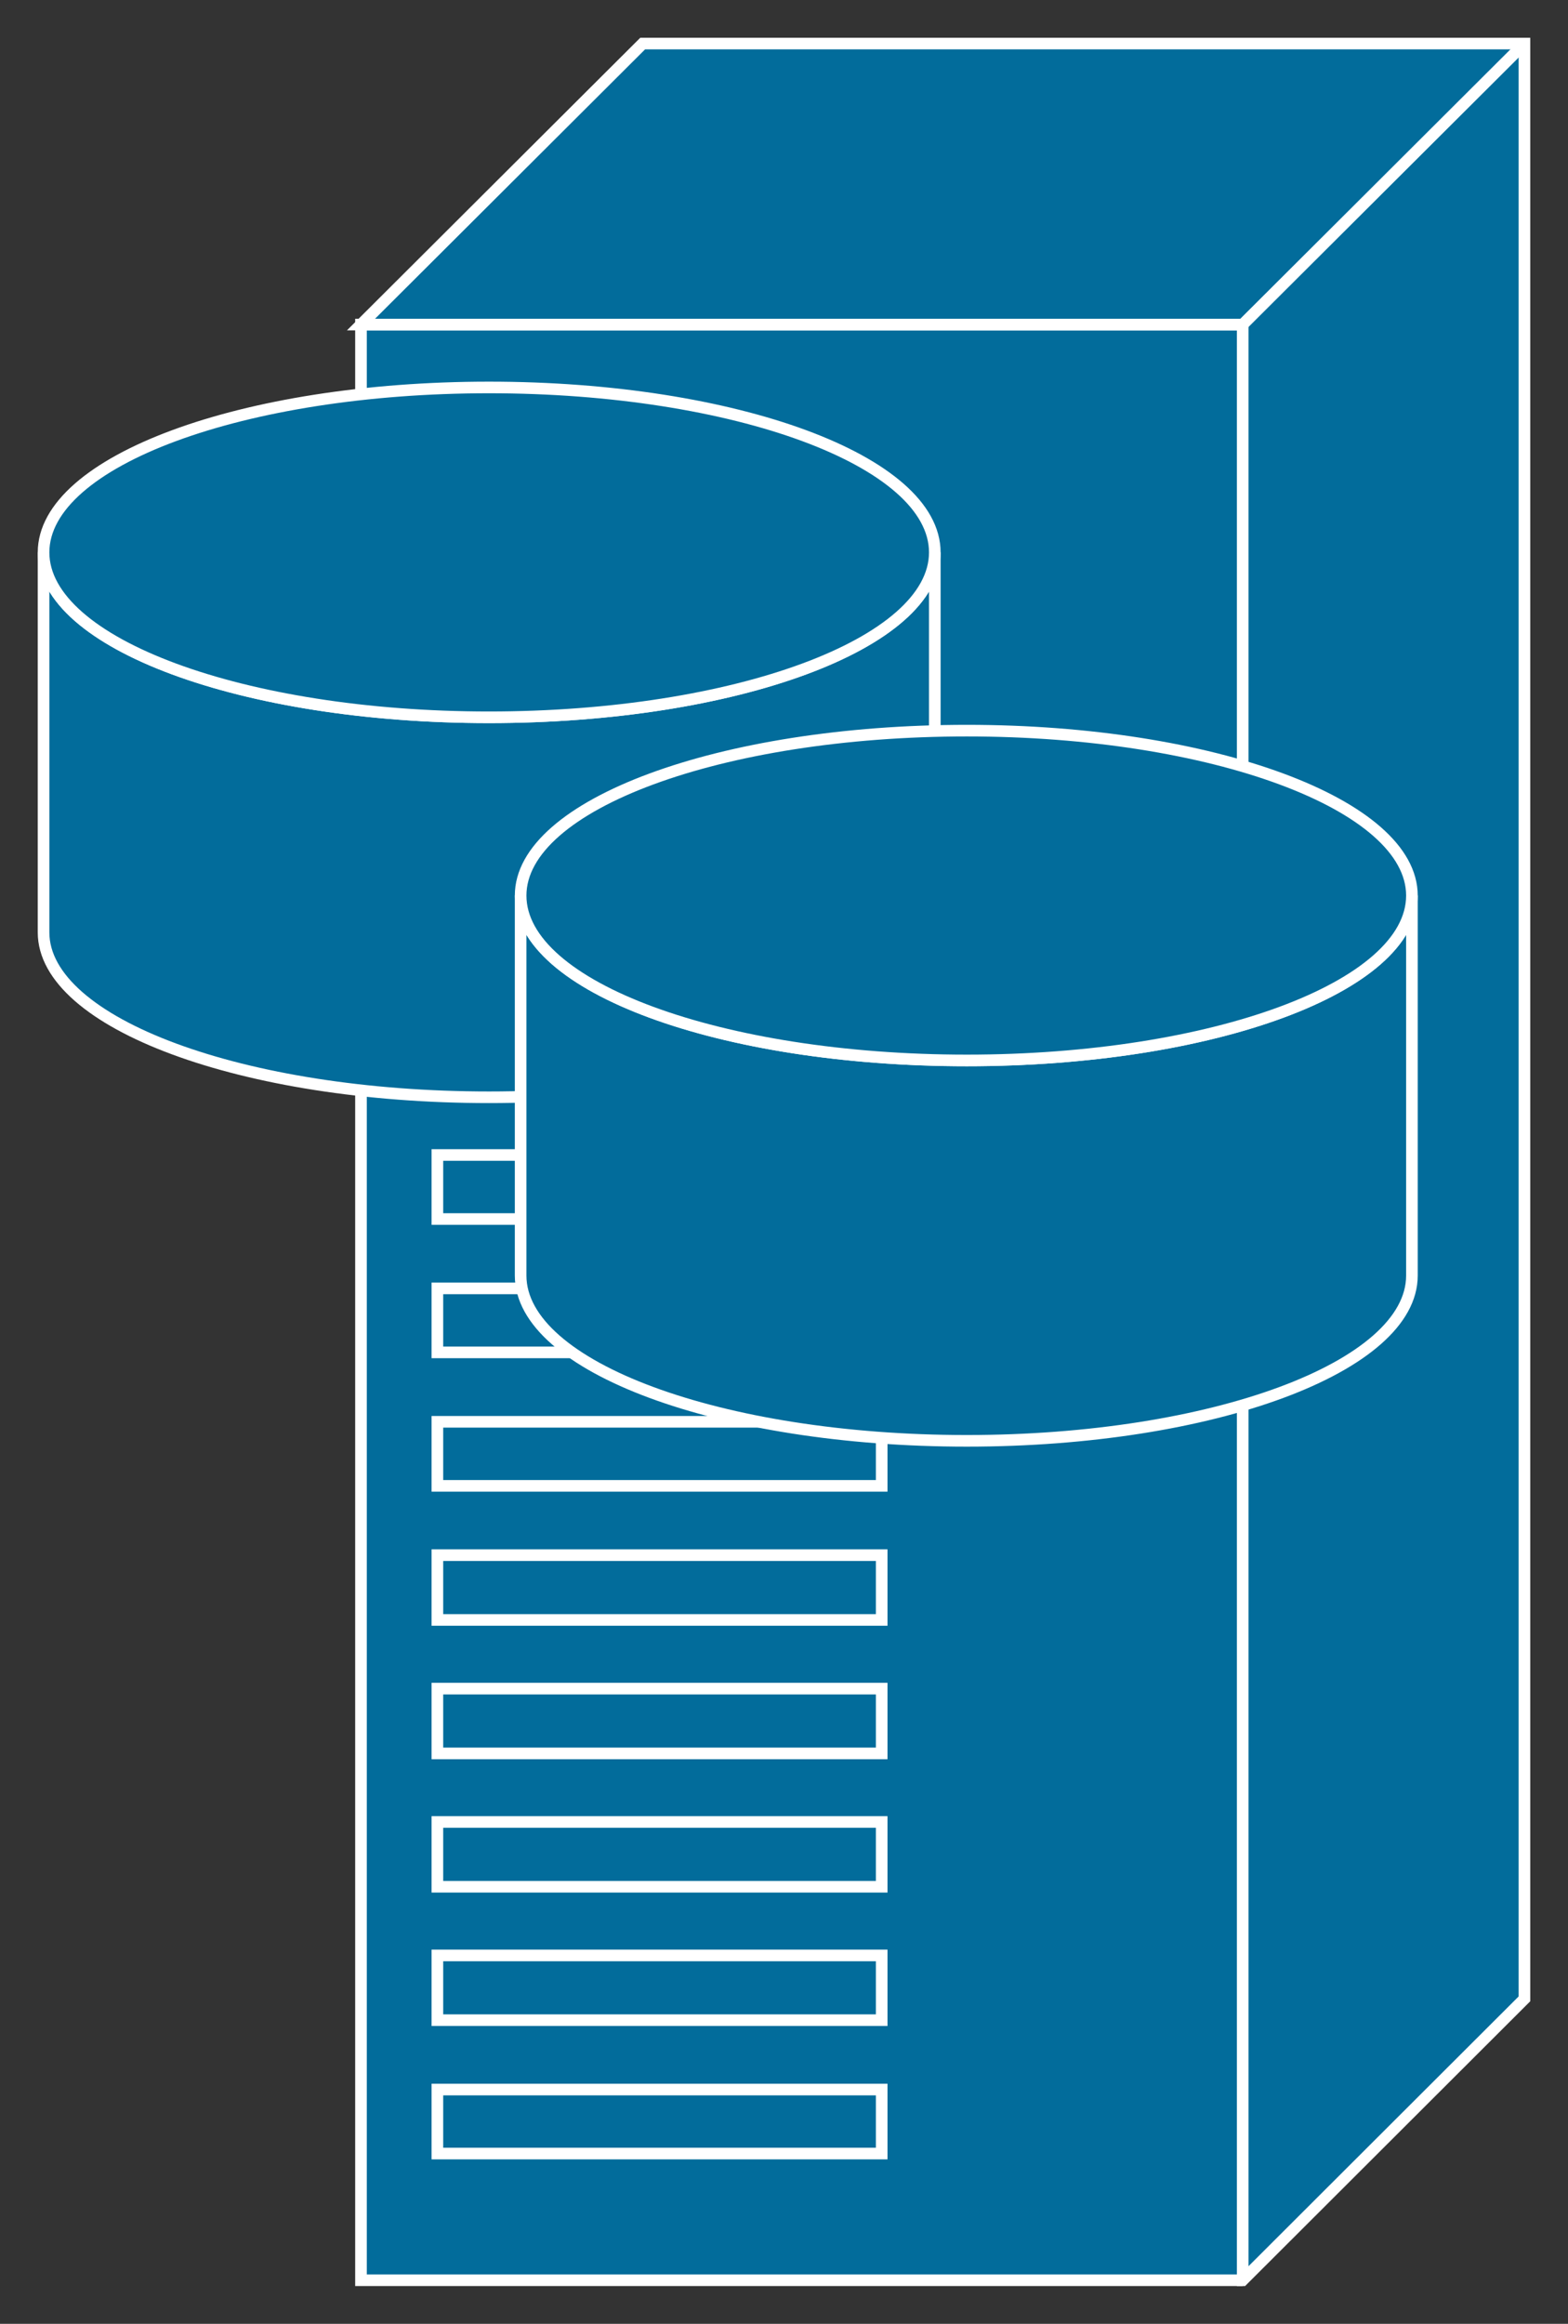 <?xml version="1.0" encoding="utf-8"?>
<!-- Generator: Adobe Illustrator 16.0.0, SVG Export Plug-In . SVG Version: 6.00 Build 0)  -->
<!DOCTYPE svg PUBLIC "-//W3C//DTD SVG 1.1//EN" "http://www.w3.org/Graphics/SVG/1.1/DTD/svg11.dtd">
<svg version="1.1"
	 id="svg2" xmlns:dc="http://purl.org/dc/elements/1.1/" xmlns:cc="http://creativecommons.org/ns#" xmlns:rdf="http://www.w3.org/1999/02/22-rdf-syntax-ns#" xmlns:svg="http://www.w3.org/2000/svg"
	 xmlns="http://www.w3.org/2000/svg" xmlns:xlink="http://www.w3.org/1999/xlink" x="0px" y="0px" width="54px" height="80px"
	 viewBox="0 0 54 80" enable-background="new 0 0 54 80" xml:space="preserve">
<rect x="0" y="0" width="54" height="80" fill="#333333" stroke="none"/>
<g id="g12" transform="scale(0.1,0.1)">
	<path id="path22" fill="#026C9B" d="M124.321,784.997h303.647V111.736H124.321V784.997z"/>
	<path id="path24" fill="none" stroke="#FFFFFF" stroke-width="4" d="M427.969,111.736H124.321v673.261h303.647"/>
	<path id="path26" fill="#026C9B" d="M427.969,784.997L525,688.132V14.998H221.328l-97.007,96.738h303.647V784.997"/>
	<path id="path28" fill="none" stroke="#FFFFFF" stroke-width="4" d="M427.969,784.997L525,688.132V14.998H221.328l-97.007,96.738
		h303.647V784.997z"/>
	<path id="path30" fill="#026C9B" d="M427.969,111.736L525,14.998"/>
	<path id="path32" fill="none" stroke="#FFFFFF" stroke-width="4" d="M427.969,111.736L525,14.998"/>
	<path id="path34" fill="#026C9B" d="M150.63,419.665h153.013v-22.041H150.63V419.665z"/>
	<path id="path36" fill="none" stroke="#FFFFFF" stroke-width="4" d="M150.63,419.665h153.013v-22.041H150.63V419.665z"/>
	<path id="path38" fill="#026C9B" d="M150.63,465.573h153.013v-22.031H150.63V465.573z"/>
	<path id="path40" fill="none" stroke="#FFFFFF" stroke-width="4" d="M150.63,465.573h153.013v-22.031H150.63V465.573z"/>
	<path id="path42" fill="#026C9B" d="M150.63,511.521h153.013V489.47H150.63V511.521z"/>
	<path id="path44" fill="none" stroke="#FFFFFF" stroke-width="4" d="M150.63,511.521h153.013V489.47H150.63V511.521z"/>
	<path id="path46" fill="#026C9B" d="M150.63,557.683h153.013v-22.305H150.63V557.683z"/>
	<path id="path48" fill="none" stroke="#FFFFFF" stroke-width="4" d="M150.63,557.683h153.013v-22.305H150.63V557.683z"/>
	<path id="path50" fill="#026C9B" d="M150.63,603.63h153.013v-22.305H150.63V603.63z"/>
	<path id="path52" fill="none" stroke="#FFFFFF" stroke-width="4" d="M150.63,603.63h153.013v-22.305H150.63V603.63z"/>
	<path id="path54" fill="#026C9B" d="M150.63,649.538h153.013v-22.305H150.63V649.538z"/>
	<path id="path56" fill="none" stroke="#FFFFFF" stroke-width="4" d="M150.63,649.538h153.013v-22.305H150.63V649.538z"/>
	<path id="path58" fill="#026C9B" d="M150.63,695.466h153.013v-22.285H150.63V695.466z"/>
	<path id="path60" fill="none" stroke="#FFFFFF" stroke-width="4" d="M150.63,695.466h153.013v-22.285H150.63V695.466z"/>
	<path id="path62" fill="#026C9B" d="M150.63,741.384h153.013v-22.031H150.63V741.384z"/>
	<path id="path64" fill="none" stroke="#FFFFFF" stroke-width="4" d="M150.63,741.384h153.013v-22.031H150.63V741.384z"/>
	<path id="path66" fill="#026C9B" d="M321.934,190.173c0,31.309-68.652,56.763-153.54,56.763C83.647,246.936,15,221.482,15,190.173
		v130.811c0,31.289,68.647,56.767,153.394,56.767c84.888,0,153.54-25.478,153.54-56.767V190.173"/>
	<path id="path68" fill="none" stroke="#FFFFFF" stroke-width="4" d="M321.934,190.173c0,31.309-68.652,56.763-153.54,56.763
		C83.647,246.936,15,221.482,15,190.173v130.811c0,31.289,68.647,56.767,153.394,56.767c84.888,0,153.54-25.478,153.54-56.767
		V190.173z"/>
	<path id="path70" fill="#026C9B" d="M168.394,246.936c84.888,0,153.54-25.454,153.54-56.763c0-31.431-68.652-56.787-153.54-56.787
		C83.647,133.386,15,158.743,15,190.173C15,221.482,83.647,246.936,168.394,246.936"/>
	<path id="path72" fill="none" stroke="#FFFFFF" stroke-width="4" d="M168.394,246.936c84.888,0,153.54-25.454,153.54-56.763
		c0-31.431-68.652-56.787-153.54-56.787C83.647,133.386,15,158.743,15,190.173C15,221.482,83.647,246.936,168.394,246.936z"/>
	<path id="path74" fill="#026C9B" d="M486.25,308.308c0,31.445-68.662,56.758-153.281,56.758
		c-84.883,0-153.672-25.313-153.672-56.758v130.82c0,31.416,68.789,56.895,153.672,56.895c84.619,0,153.281-25.479,153.281-56.895
		V308.308"/>
	<path id="path76" fill="none" stroke="#FFFFFF" stroke-width="4" d="M486.25,308.308c0,31.445-68.662,56.758-153.281,56.758
		c-84.883,0-153.672-25.313-153.672-56.758v130.82c0,31.416,68.789,56.895,153.672,56.895c84.619,0,153.281-25.479,153.281-56.895
		V308.308z"/>
	<path id="path78" fill="#026C9B" d="M332.969,365.066c84.619,0,153.281-25.313,153.281-56.758
		c0-31.289-68.662-56.777-153.281-56.777c-84.883,0-153.672,25.488-153.672,56.777C179.297,339.753,248.086,365.066,332.969,365.066
		"/>
	<path id="path80" fill="none" stroke="#FFFFFF" stroke-width="4" d="M332.969,365.066c84.619,0,153.281-25.313,153.281-56.758
		c0-31.289-68.662-56.777-153.281-56.777c-84.883,0-153.672,25.488-153.672,56.777C179.297,339.753,248.086,365.066,332.969,365.066
		z"/>
</g>
</svg>
